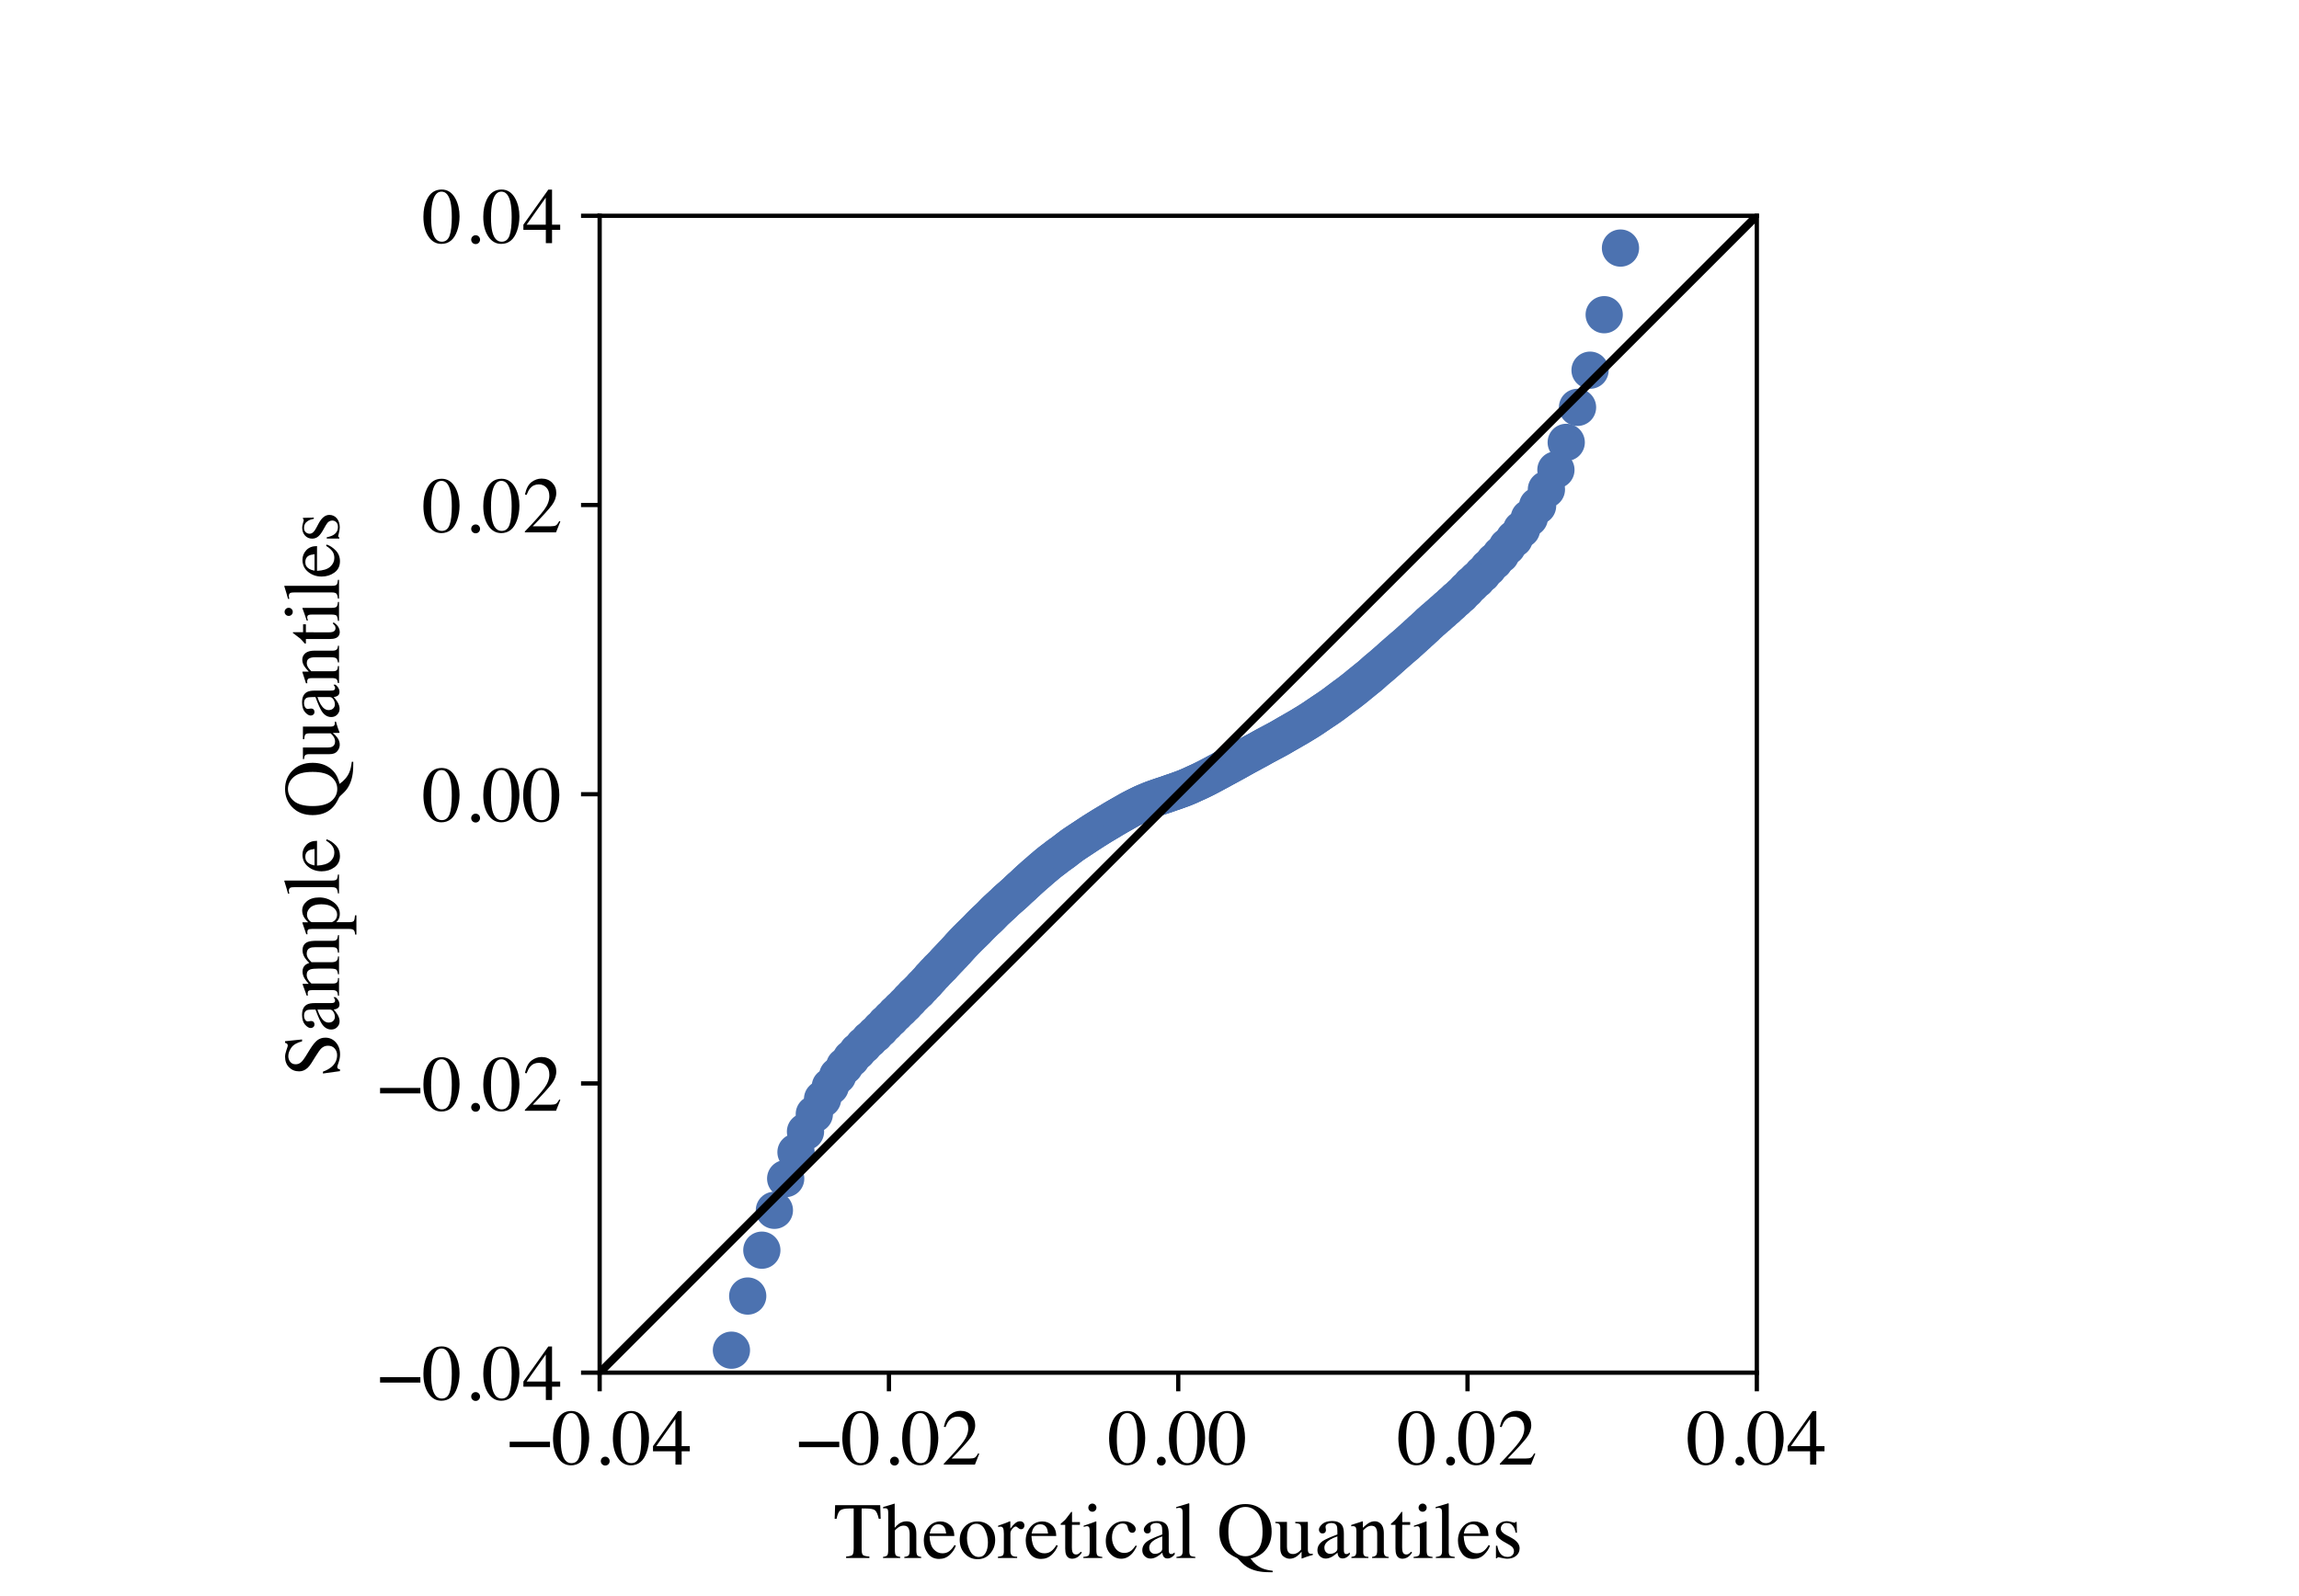 <?xml version="1.0" encoding="utf-8" standalone="no"?>
<!DOCTYPE svg PUBLIC "-//W3C//DTD SVG 1.1//EN"
  "http://www.w3.org/Graphics/SVG/1.1/DTD/svg11.dtd">
<!-- Created with matplotlib (https://matplotlib.org/) -->
<svg height="300pt" version="1.1" viewBox="0 0 432 288" width="432pt" xmlns="http://www.w3.org/2000/svg" xmlns:xlink="http://www.w3.org/1999/xlink">
 <defs>
  <style type="text/css">*{stroke-linecap:butt;stroke-linejoin:round;}</style>
 </defs>
 <g id="figure_1">
  <g id="patch_1">
   <path d="M 0 288 
L 432 288 
L 432 0 
L 0 0 
z
" style="fill:#ffffff;"/>
  </g>
  <g id="axes_1">
   <g id="patch_2">
    <path d="M 112.68 252 
L 330.12 252 
L 330.12 34.56 
L 112.68 34.56 
z
" style="fill:#ffffff;"/>
   </g>
   <g id="matplotlib.axis_1">
    <g id="xtick_1">
     <g id="line2d_1">
      <defs>
       <path d="M 0 0 
L 0 3.5 
" id="m1b62e7e914" style="stroke:#000000;stroke-width:0.8;"/>
      </defs>
      <g>
       <use style="stroke:#000000;stroke-width:0.8;" x="112.68" xlink:href="#m1b62e7e914" y="252"/>
      </g>
     </g>
     <g id="text_1">
      <!-- −0.04 -->
      <g transform="translate(95.326 269.284)scale(0.15 -0.15)">
       <defs>
        <path d="M 2.984 28.656 
L 53.469 28.656 
L 53.469 21.828 
L 2.984 21.828 
z
" id="Times-Roman-8722"/>
        <path d="M 23.922 1.812 
Q 31.109 1.812 33.781 9.672 
Q 36.469 17.531 36.469 32.422 
Q 36.469 44.281 34.859 51.375 
Q 31.844 64.547 23.531 64.547 
Q 15.234 64.547 12.156 50.984 
Q 10.547 43.75 10.547 31.938 
Q 10.547 20.844 12.203 14.203 
Q 15.328 1.812 23.922 1.812 
z
M 23.781 67.188 
Q 35.016 67.188 41.219 55.422 
Q 46.141 45.906 46.141 33.547 
Q 46.141 23.828 43.109 15.234 
Q 37.406 -0.922 23.344 -0.922 
Q 13.719 -0.922 7.516 7.812 
Q 0.875 17.141 0.875 33.156 
Q 0.875 45.75 5.328 54.828 
Q 11.328 67.188 23.781 67.188 
z
" id="Times-Roman-48"/>
        <path d="M 16.312 -1.172 
Q 13.969 -1.172 12.359 0.453 
Q 10.75 2.094 10.75 4.391 
Q 10.75 6.688 12.375 8.297 
Q 14.016 9.906 16.312 9.906 
Q 18.609 9.906 20.219 8.297 
Q 21.828 6.688 21.828 4.391 
Q 21.828 2.094 20.234 0.453 
Q 18.656 -1.172 16.312 -1.172 
z
" id="Times-Roman-46"/>
        <path d="M 29.156 57.031 
L 5.172 23.141 
L 29.156 23.141 
z
M 32.375 67.094 
L 37.016 67.094 
L 37.016 23.141 
L 47.219 23.141 
L 47.219 16.656 
L 37.016 16.656 
L 37.016 0 
L 29.25 0 
L 29.25 16.656 
L 1.125 16.656 
L 1.125 23.141 
z
" id="Times-Roman-52"/>
       </defs>
       <use xlink:href="#Times-Roman-8722"/>
       <use x="56.396" xlink:href="#Times-Roman-48"/>
       <use x="106.396" xlink:href="#Times-Roman-46"/>
       <use x="131.396" xlink:href="#Times-Roman-48"/>
       <use x="181.396" xlink:href="#Times-Roman-52"/>
      </g>
     </g>
    </g>
    <g id="xtick_2">
     <g id="line2d_2">
      <g>
       <use style="stroke:#000000;stroke-width:0.8;" x="167.04" xlink:href="#m1b62e7e914" y="252"/>
      </g>
     </g>
     <g id="text_2">
      <!-- −0.02 -->
      <g transform="translate(149.686 269.284)scale(0.15 -0.15)">
       <defs>
        <path d="M 2.984 1.125 
Q 20.844 19.672 27.234 28.359 
Q 33.641 37.062 33.641 45.312 
Q 33.641 52.547 29.734 56.328 
Q 25.828 60.109 20.406 60.109 
Q 13.719 60.109 9.578 55.219 
Q 7.281 52.547 5.172 46.969 
L 3.078 47.406 
Q 5.516 58.641 11.344 63.016 
Q 17.188 67.391 23.875 67.391 
Q 32.125 67.391 37.219 62.188 
Q 42.328 56.984 42.328 49.469 
Q 42.328 41.453 36.812 34.031 
Q 31.297 26.609 12.844 7.625 
L 35.25 7.625 
Q 39.938 7.625 41.844 8.734 
Q 43.75 9.859 46.141 14.203 
L 47.406 13.625 
L 42 0 
L 2.984 0 
z
" id="Times-Roman-50"/>
       </defs>
       <use xlink:href="#Times-Roman-8722"/>
       <use x="56.396" xlink:href="#Times-Roman-48"/>
       <use x="106.396" xlink:href="#Times-Roman-46"/>
       <use x="131.396" xlink:href="#Times-Roman-48"/>
       <use x="181.396" xlink:href="#Times-Roman-50"/>
      </g>
     </g>
    </g>
    <g id="xtick_3">
     <g id="line2d_3">
      <g>
       <use style="stroke:#000000;stroke-width:0.8;" x="221.4" xlink:href="#m1b62e7e914" y="252"/>
      </g>
     </g>
     <g id="text_3">
      <!-- 0.00 -->
      <g transform="translate(208.275 269.284)scale(0.15 -0.15)">
       <use xlink:href="#Times-Roman-48"/>
       <use x="50" xlink:href="#Times-Roman-46"/>
       <use x="75" xlink:href="#Times-Roman-48"/>
       <use x="125" xlink:href="#Times-Roman-48"/>
      </g>
     </g>
    </g>
    <g id="xtick_4">
     <g id="line2d_4">
      <g>
       <use style="stroke:#000000;stroke-width:0.8;" x="275.76" xlink:href="#m1b62e7e914" y="252"/>
      </g>
     </g>
     <g id="text_4">
      <!-- 0.02 -->
      <g transform="translate(262.635 269.284)scale(0.15 -0.15)">
       <use xlink:href="#Times-Roman-48"/>
       <use x="50" xlink:href="#Times-Roman-46"/>
       <use x="75" xlink:href="#Times-Roman-48"/>
       <use x="125" xlink:href="#Times-Roman-50"/>
      </g>
     </g>
    </g>
    <g id="xtick_5">
     <g id="line2d_5">
      <g>
       <use style="stroke:#000000;stroke-width:0.8;" x="330.12" xlink:href="#m1b62e7e914" y="252"/>
      </g>
     </g>
     <g id="text_5">
      <!-- 0.04 -->
      <g transform="translate(316.995 269.284)scale(0.15 -0.15)">
       <use xlink:href="#Times-Roman-48"/>
       <use x="50" xlink:href="#Times-Roman-46"/>
       <use x="75" xlink:href="#Times-Roman-48"/>
       <use x="125" xlink:href="#Times-Roman-52"/>
      </g>
     </g>
    </g>
    <g id="text_6">
     <!-- Theoretical Quantiles -->
     <g transform="translate(156.634 286.836)scale(0.15 -0.15)">
      <defs>
       <path d="M 1.953 66.156 
L 58.453 66.156 
L 58.984 49.172 
L 56.594 49.172 
Q 54.828 57.172 52.125 59.594 
Q 49.422 62.016 40.719 62.016 
L 35.156 62.016 
L 35.156 10.844 
Q 35.156 5.031 36.953 3.641 
Q 38.766 2.25 44.875 1.812 
L 44.875 0 
L 15.719 0 
L 15.719 1.812 
Q 22.078 2.297 23.641 3.906 
Q 25.203 5.516 25.203 12.016 
L 25.203 62.016 
L 19.625 62.016 
Q 11.328 62.016 8.328 59.625 
Q 5.328 57.234 3.812 49.172 
L 1.375 49.172 
z
" id="Times-Roman-84"/>
       <path d="M 0.875 1.375 
Q 4.891 1.906 6.125 3.344 
Q 7.375 4.781 7.375 10.156 
L 7.375 57.031 
Q 7.375 59.766 6.656 61.062 
Q 5.953 62.359 3.219 62.359 
Q 2.688 62.359 2.172 62.281 
Q 1.656 62.203 1.031 62.109 
L 1.031 63.875 
Q 3.172 64.5 6.312 65.406 
Q 9.469 66.312 10.688 66.703 
L 15.375 68.172 
L 15.484 67.828 
L 15.484 37.844 
Q 18.562 41.359 20.953 43.016 
Q 25.25 45.953 30.219 45.953 
Q 38.141 45.953 41.016 39.312 
Q 42.578 35.797 42.578 30.078 
L 42.578 10.156 
Q 42.578 4.984 43.766 3.422 
Q 44.969 1.859 48.688 1.375 
L 48.688 0 
L 27.547 0 
L 27.547 1.375 
Q 31.781 1.953 33 3.359 
Q 34.234 4.781 34.234 10.156 
L 34.234 29.938 
Q 34.234 34.672 32.641 37.594 
Q 31.062 40.531 26.656 40.531 
Q 22.859 40.531 19.281 37.797 
Q 15.719 35.062 15.719 34.234 
L 15.719 10.156 
Q 15.719 4.688 16.984 3.312 
Q 18.266 1.953 22.406 1.375 
L 22.406 0 
L 0.875 0 
z
" id="Times-Roman-104"/>
       <path d="M 22.906 45.797 
Q 29.781 45.797 34.953 41.031 
Q 40.141 36.281 40.141 27.547 
L 9.125 27.547 
Q 9.625 16.219 14.25 11.031 
Q 18.891 5.859 25.25 5.859 
Q 30.375 5.859 33.891 8.547 
Q 37.406 11.234 40.375 16.156 
L 42.094 15.578 
Q 40.094 9.375 34.594 4.094 
Q 29.109 -1.172 21.141 -1.172 
Q 11.969 -1.172 6.953 5.766 
Q 1.953 12.703 1.953 21.734 
Q 1.953 31.547 7.766 38.672 
Q 13.578 45.797 22.906 45.797 
z
M 20.062 42.234 
Q 14.5 42.234 11.578 37.312 
Q 10.016 34.672 9.328 30.672 
L 29.938 30.672 
Q 29.391 35.547 28.078 37.938 
Q 25.688 42.234 20.062 42.234 
z
M 22.266 45.797 
z
" id="Times-Roman-101"/>
       <path d="M 2.547 22.656 
Q 2.547 32.375 8.719 39.078 
Q 14.891 45.797 24.609 45.797 
Q 34.281 45.797 40.625 39.453 
Q 46.969 33.109 46.969 22.562 
Q 46.969 12.844 40.812 5.656 
Q 34.672 -1.516 24.906 -1.516 
Q 15.531 -1.516 9.031 5.359 
Q 2.547 12.25 2.547 22.656 
z
M 23.25 42.875 
Q 19.391 42.875 16.547 40.328 
Q 11.672 35.891 11.672 25 
Q 11.672 16.312 15.594 8.781 
Q 19.531 1.266 26.516 1.266 
Q 31.984 1.266 34.938 6.297 
Q 37.891 11.328 37.891 19.484 
Q 37.891 27.938 34.125 35.406 
Q 30.375 42.875 23.25 42.875 
z
M 25.047 45.797 
z
" id="Times-Roman-111"/>
       <path d="M 0.438 1.609 
Q 4.938 2 6.391 3.188 
Q 7.859 4.391 7.859 8.297 
L 7.859 30.328 
Q 7.859 35.156 6.953 37.234 
Q 6.062 39.312 3.656 39.312 
Q 3.172 39.312 2.359 39.188 
Q 1.562 39.062 0.688 38.875 
L 0.688 40.484 
Q 3.469 41.453 6.391 42.469 
Q 9.328 43.5 10.453 43.953 
Q 12.891 44.875 15.484 46.047 
Q 15.828 46.047 15.891 45.797 
Q 15.969 45.562 15.969 44.781 
L 15.969 36.766 
Q 19.094 41.109 22 43.547 
Q 24.906 46 28.031 46 
Q 30.516 46 32.078 44.5 
Q 33.641 43.016 33.641 40.766 
Q 33.641 38.766 32.438 37.391 
Q 31.25 36.031 29.438 36.031 
Q 27.594 36.031 25.703 37.734 
Q 23.828 39.453 22.75 39.453 
Q 21.047 39.453 18.547 36.688 
Q 16.062 33.938 16.062 31 
L 16.062 8.984 
Q 16.062 4.781 18.016 3.141 
Q 19.969 1.516 24.516 1.609 
L 24.516 0 
L 0.438 0 
z
" id="Times-Roman-114"/>
       <path d="M 25.438 45.016 
L 25.438 41.5 
L 15.484 41.5 
L 15.375 13.375 
Q 15.375 9.672 16.016 7.766 
Q 17.188 4.391 20.609 4.391 
Q 22.359 4.391 23.656 5.219 
Q 24.953 6.062 26.609 7.859 
L 27.875 6.781 
L 26.812 5.328 
Q 24.266 1.906 21.438 0.484 
Q 18.609 -0.922 15.969 -0.922 
Q 10.203 -0.922 8.156 4.203 
Q 7.031 6.984 7.031 11.922 
L 7.031 41.5 
L 1.703 41.5 
Q 1.469 41.656 1.344 41.797 
Q 1.219 41.938 1.219 42.188 
Q 1.219 42.672 1.438 42.938 
Q 1.656 43.219 2.828 44.188 
Q 6.203 46.969 7.688 48.703 
Q 9.188 50.438 14.703 57.859 
Q 15.328 57.859 15.453 57.766 
Q 15.578 57.672 15.578 57.031 
L 15.578 45.016 
z
" id="Times-Roman-116"/>
       <path d="M 8.203 63.031 
Q 8.203 65.141 9.672 66.656 
Q 11.141 68.172 13.281 68.172 
Q 15.375 68.172 16.859 66.672 
Q 18.359 65.188 18.359 63.031 
Q 18.359 60.938 16.859 59.438 
Q 15.375 57.953 13.281 57.953 
Q 11.141 57.953 9.672 59.438 
Q 8.203 60.938 8.203 63.031 
z
M 1.953 1.375 
Q 7.172 1.859 8.531 3.141 
Q 9.906 4.438 9.906 10.156 
L 9.906 33.453 
Q 9.906 36.625 9.469 37.844 
Q 8.734 39.844 6.391 39.844 
Q 5.859 39.844 5.344 39.75 
Q 4.828 39.656 2.391 38.969 
L 2.391 40.484 
L 4.5 41.156 
Q 13.031 43.953 16.406 45.359 
Q 17.781 45.953 18.172 45.953 
Q 18.266 45.609 18.266 45.219 
L 18.266 10.156 
Q 18.266 4.594 19.609 3.172 
Q 20.953 1.766 25.688 1.375 
L 25.688 0 
L 1.953 0 
z
" id="Times-Roman-105"/>
       <path d="M 24.859 46.047 
Q 30.953 46.047 35.375 42.891 
Q 39.797 39.75 39.797 35.984 
Q 39.797 34.375 38.672 32.984 
Q 37.547 31.594 35.203 31.594 
Q 33.5 31.594 32.203 32.766 
Q 30.906 33.938 30.328 36.188 
L 29.734 38.531 
Q 29.109 41.109 27.547 42.188 
Q 25.922 43.219 23.297 43.219 
Q 17.719 43.219 13.891 38.359 
Q 10.062 33.5 10.062 25.438 
Q 10.062 18.062 14.281 12.203 
Q 18.5 6.344 25.688 6.344 
Q 30.766 6.344 34.719 9.672 
Q 36.969 11.578 39.797 15.719 
L 41.156 14.891 
Q 38.375 9.031 35.297 5.609 
Q 29.391 -0.922 21.625 -0.922 
Q 14.016 -0.922 8.156 5.078 
Q 2.297 11.078 2.297 21.391 
Q 2.297 31.5 8.688 38.766 
Q 15.094 46.047 24.859 46.047 
z
M 22.703 46.047 
z
" id="Times-Roman-99"/>
       <path d="M 28.656 27.047 
Q 23.047 25.203 19.391 22.953 
Q 12.359 18.609 12.359 13.094 
Q 12.359 8.641 15.281 6.547 
Q 17.188 5.172 19.531 5.172 
Q 22.75 5.172 25.703 6.984 
Q 28.656 8.797 28.656 11.578 
z
M 3.656 9.719 
Q 3.656 16.797 10.75 21.531 
Q 15.234 24.469 28.656 29.5 
L 28.656 33.641 
Q 28.656 38.625 27.688 40.578 
Q 26.031 43.844 20.797 43.844 
Q 18.312 43.844 16.062 42.578 
Q 13.812 41.266 13.812 38.969 
Q 13.812 38.375 14.062 36.984 
Q 14.312 35.594 14.312 35.203 
Q 14.312 32.469 12.5 31.391 
Q 11.469 30.766 10.062 30.766 
Q 7.859 30.766 6.688 32.203 
Q 5.516 33.641 5.516 35.406 
Q 5.516 38.812 9.734 42.547 
Q 13.969 46.297 22.125 46.297 
Q 31.594 46.297 34.969 40.141 
Q 36.766 36.766 36.766 30.328 
L 36.766 10.75 
Q 36.766 7.906 37.156 6.844 
Q 37.797 4.938 39.797 4.938 
Q 40.922 4.938 41.656 5.266 
Q 42.391 5.609 44.188 6.938 
L 44.188 4.391 
Q 42.625 2.484 40.828 1.266 
Q 38.094 -0.594 35.25 -0.594 
Q 31.938 -0.594 30.438 1.562 
Q 28.953 3.719 28.812 6.688 
Q 25.094 3.469 22.469 1.906 
Q 18.016 -0.734 14.016 -0.734 
Q 9.812 -0.734 6.734 2.219 
Q 3.656 5.172 3.656 9.719 
z
M 22.266 46.297 
z
" id="Times-Roman-97"/>
       <path d="M 2.047 1.375 
Q 6.594 1.812 8.203 3.203 
Q 9.812 4.594 9.812 8.641 
L 9.812 56.344 
Q 9.812 59.578 9.281 60.797 
Q 8.297 62.844 5.328 62.844 
Q 4.641 62.844 3.828 62.688 
Q 3.031 62.547 1.812 62.25 
L 1.812 63.875 
Q 8.406 65.625 17.672 68.562 
Q 18.016 68.562 18.094 68.266 
Q 18.172 67.969 18.172 67 
L 18.172 8.453 
Q 18.172 4.203 19.625 2.953 
Q 21.094 1.703 25.688 1.375 
L 25.688 0 
L 2.047 0 
z
" id="Times-Roman-108"/>
       <path id="Times-Roman-32"/>
       <path d="M 14.312 33.062 
Q 14.312 17.281 20.5 9.734 
Q 26.703 2.203 35.75 2.203 
Q 44.578 2.203 50.844 9.547 
Q 57.125 16.891 57.125 33.062 
Q 57.125 49.422 50.781 56.688 
Q 44.438 63.969 35.75 63.969 
Q 26.766 63.969 20.531 56.422 
Q 14.312 48.875 14.312 33.062 
z
M 2.984 33.062 
Q 2.984 49.078 13.031 58.734 
Q 22.266 67.578 35.75 67.578 
Q 49.031 67.578 58.297 58.844 
Q 68.5 49.219 68.5 33.062 
Q 68.5 20.266 62.016 11.422 
Q 54.984 1.906 42.094 -0.594 
Q 48.141 -9.328 56.734 -12.984 
Q 61.578 -15.047 69.781 -16.016 
L 69.781 -17.828 
L 65.672 -17.828 
Q 57.562 -17.828 51.281 -16.5 
Q 45.016 -15.188 39.891 -12.5 
Q 34.766 -9.859 30.391 -5.172 
Q 26.031 -0.484 25.531 -0.25 
L 24.266 0.344 
Q 15.969 4.203 11.422 9.125 
Q 2.984 18.266 2.984 33.062 
z
" id="Times-Roman-81"/>
       <path d="M 15.484 45.219 
L 15.484 13.969 
Q 15.484 10.641 16.406 8.641 
Q 18.219 4.938 23.047 4.938 
Q 26.375 4.938 29.547 7.125 
Q 31.344 8.344 33.203 10.5 
L 33.203 37.25 
Q 33.203 41.016 31.734 42.188 
Q 30.281 43.359 25.875 43.609 
L 25.875 45.219 
L 41.656 45.219 
L 41.656 10.844 
Q 41.656 7.516 42.844 6.266 
Q 44.047 5.031 47.906 5.172 
L 47.906 3.812 
Q 45.219 3.078 43.938 2.703 
Q 42.672 2.344 39.703 1.375 
Q 38.422 0.922 34.125 -0.734 
Q 33.891 -0.734 33.844 -0.516 
Q 33.797 -0.297 33.797 0 
L 33.797 7.859 
Q 30.469 3.906 27.734 2 
Q 23.578 -0.922 18.953 -0.922 
Q 14.703 -0.922 10.938 2.094 
Q 7.125 5.078 7.125 12.109 
L 7.125 37.453 
Q 7.125 41.359 5.469 42.672 
Q 4.391 43.5 0.875 43.844 
L 0.875 45.219 
z
M 25.047 45.797 
z
" id="Times-Roman-117"/>
       <path d="M 1.812 1.375 
Q 5.281 1.812 6.672 3.094 
Q 8.062 4.391 8.062 8.891 
L 8.062 33.641 
Q 8.062 36.766 7.469 38.031 
Q 6.547 39.891 3.656 39.891 
Q 3.219 39.891 2.75 39.844 
Q 2.297 39.797 1.609 39.703 
L 1.609 41.406 
Q 3.609 42 11.078 44.438 
L 15.672 45.953 
Q 16.016 45.953 16.078 45.703 
Q 16.156 45.453 16.156 45.016 
L 16.156 37.844 
Q 20.656 42.047 23.188 43.609 
Q 27 46 31.109 46 
Q 34.422 46 37.156 44.094 
Q 42.438 40.375 42.438 30.859 
L 42.438 8.062 
Q 42.438 4.547 43.844 2.984 
Q 45.266 1.422 48.578 1.375 
L 48.578 0 
L 27.734 0 
L 27.734 1.375 
Q 31.297 1.859 32.703 3.344 
Q 34.125 4.828 34.125 9.812 
L 34.125 30.672 
Q 34.125 34.859 32.562 37.609 
Q 31 40.375 26.812 40.375 
Q 23.922 40.375 20.953 38.422 
Q 19.281 37.312 16.656 34.719 
L 16.656 7.375 
Q 16.656 3.859 18.219 2.656 
Q 19.781 1.469 23.141 1.375 
L 23.141 0 
L 1.812 0 
z
M 25.047 46 
z
" id="Times-Roman-110"/>
       <path d="M 5.172 15.375 
L 6.781 15.375 
Q 7.906 9.812 9.812 6.844 
Q 13.234 1.375 19.828 1.375 
Q 23.484 1.375 25.609 3.391 
Q 27.734 5.422 27.734 8.641 
Q 27.734 10.688 26.516 12.594 
Q 25.297 14.5 22.219 16.312 
L 16.75 19.438 
Q 10.75 22.656 7.906 25.922 
Q 5.078 29.203 5.078 33.641 
Q 5.078 39.109 8.984 42.625 
Q 12.891 46.141 18.797 46.141 
Q 21.391 46.141 24.484 45.156 
Q 27.594 44.188 27.984 44.188 
Q 28.859 44.188 29.25 44.422 
Q 29.641 44.672 29.938 45.219 
L 31.109 45.219 
L 31.453 31.594 
L 29.938 31.594 
Q 28.953 36.328 27.297 38.969 
Q 24.266 43.844 18.562 43.844 
Q 15.141 43.844 13.188 41.75 
Q 11.234 39.656 11.234 36.812 
Q 11.234 32.328 17.969 28.812 
L 24.422 25.344 
Q 34.812 19.672 34.812 12.156 
Q 34.812 6.391 30.484 2.734 
Q 26.172 -0.922 19.188 -0.922 
Q 16.266 -0.922 12.547 0.047 
Q 8.844 1.031 8.156 1.031 
Q 7.562 1.031 7.125 0.609 
Q 6.688 0.203 6.453 -0.391 
L 5.172 -0.391 
z
M 19.484 46.141 
z
" id="Times-Roman-115"/>
      </defs>
      <use xlink:href="#Times-Roman-84"/>
      <use x="61.084" xlink:href="#Times-Roman-104"/>
      <use x="111.084" xlink:href="#Times-Roman-101"/>
      <use x="155.469" xlink:href="#Times-Roman-111"/>
      <use x="205.469" xlink:href="#Times-Roman-114"/>
      <use x="238.77" xlink:href="#Times-Roman-101"/>
      <use x="283.154" xlink:href="#Times-Roman-116"/>
      <use x="310.938" xlink:href="#Times-Roman-105"/>
      <use x="338.721" xlink:href="#Times-Roman-99"/>
      <use x="383.105" xlink:href="#Times-Roman-97"/>
      <use x="427.49" xlink:href="#Times-Roman-108"/>
      <use x="455.273" xlink:href="#Times-Roman-32"/>
      <use x="480.273" xlink:href="#Times-Roman-81"/>
      <use x="552.49" xlink:href="#Times-Roman-117"/>
      <use x="602.49" xlink:href="#Times-Roman-97"/>
      <use x="646.875" xlink:href="#Times-Roman-110"/>
      <use x="696.875" xlink:href="#Times-Roman-116"/>
      <use x="724.658" xlink:href="#Times-Roman-105"/>
      <use x="752.441" xlink:href="#Times-Roman-108"/>
      <use x="780.225" xlink:href="#Times-Roman-101"/>
      <use x="824.609" xlink:href="#Times-Roman-115"/>
     </g>
    </g>
   </g>
   <g id="matplotlib.axis_2">
    <g id="ytick_1">
     <g id="line2d_6">
      <defs>
       <path d="M 0 0 
L -3.5 0 
" id="mf48c95ff40" style="stroke:#000000;stroke-width:0.8;"/>
      </defs>
      <g>
       <use style="stroke:#000000;stroke-width:0.8;" x="112.68" xlink:href="#mf48c95ff40" y="252"/>
      </g>
     </g>
     <g id="text_7">
      <!-- −0.04 -->
      <g transform="translate(70.971 257.142)scale(0.15 -0.15)">
       <use xlink:href="#Times-Roman-8722"/>
       <use x="56.396" xlink:href="#Times-Roman-48"/>
       <use x="106.396" xlink:href="#Times-Roman-46"/>
       <use x="131.396" xlink:href="#Times-Roman-48"/>
       <use x="181.396" xlink:href="#Times-Roman-52"/>
      </g>
     </g>
    </g>
    <g id="ytick_2">
     <g id="line2d_7">
      <g>
       <use style="stroke:#000000;stroke-width:0.8;" x="112.68" xlink:href="#mf48c95ff40" y="197.64"/>
      </g>
     </g>
     <g id="text_8">
      <!-- −0.02 -->
      <g transform="translate(70.971 202.782)scale(0.15 -0.15)">
       <use xlink:href="#Times-Roman-8722"/>
       <use x="56.396" xlink:href="#Times-Roman-48"/>
       <use x="106.396" xlink:href="#Times-Roman-46"/>
       <use x="131.396" xlink:href="#Times-Roman-48"/>
       <use x="181.396" xlink:href="#Times-Roman-50"/>
      </g>
     </g>
    </g>
    <g id="ytick_3">
     <g id="line2d_8">
      <g>
       <use style="stroke:#000000;stroke-width:0.8;" x="112.68" xlink:href="#mf48c95ff40" y="143.28"/>
      </g>
     </g>
     <g id="text_9">
      <!-- 0.00 -->
      <g transform="translate(79.43 148.422)scale(0.15 -0.15)">
       <use xlink:href="#Times-Roman-48"/>
       <use x="50" xlink:href="#Times-Roman-46"/>
       <use x="75" xlink:href="#Times-Roman-48"/>
       <use x="125" xlink:href="#Times-Roman-48"/>
      </g>
     </g>
    </g>
    <g id="ytick_4">
     <g id="line2d_9">
      <g>
       <use style="stroke:#000000;stroke-width:0.8;" x="112.68" xlink:href="#mf48c95ff40" y="88.92"/>
      </g>
     </g>
     <g id="text_10">
      <!-- 0.02 -->
      <g transform="translate(79.43 94.062)scale(0.15 -0.15)">
       <use xlink:href="#Times-Roman-48"/>
       <use x="50" xlink:href="#Times-Roman-46"/>
       <use x="75" xlink:href="#Times-Roman-48"/>
       <use x="125" xlink:href="#Times-Roman-50"/>
      </g>
     </g>
    </g>
    <g id="ytick_5">
     <g id="line2d_10">
      <g>
       <use style="stroke:#000000;stroke-width:0.8;" x="112.68" xlink:href="#mf48c95ff40" y="34.56"/>
      </g>
     </g>
     <g id="text_11">
      <!-- 0.04 -->
      <g transform="translate(79.43 39.702)scale(0.15 -0.15)">
       <use xlink:href="#Times-Roman-48"/>
       <use x="50" xlink:href="#Times-Roman-46"/>
       <use x="75" xlink:href="#Times-Roman-48"/>
       <use x="125" xlink:href="#Times-Roman-52"/>
      </g>
     </g>
    </g>
    <g id="text_12">
     <!-- Sample Quantiles -->
     <g transform="translate(63.704 196.396)rotate(-90)scale(0.15 -0.15)">
      <defs>
       <path d="M 6.453 20.125 
Q 8.984 13.375 12.406 9.375 
Q 18.359 2.391 27.203 2.391 
Q 31.984 2.391 35.469 5.422 
Q 38.969 8.453 38.969 13.875 
Q 38.969 18.75 35.453 22.359 
Q 33.156 24.656 25.781 29.25 
L 17.234 34.578 
Q 13.375 37.016 11.078 39.5 
Q 6.844 44.234 6.844 49.953 
Q 6.844 57.516 11.859 62.547 
Q 16.891 67.578 25.203 67.578 
Q 28.609 67.578 33.422 65.891 
Q 38.234 64.203 38.922 64.203 
Q 40.766 64.203 41.469 65.078 
Q 42.188 65.969 42.578 67.578 
L 44.625 67.578 
L 46.828 46.297 
L 44.438 46.297 
Q 42 55.906 36.594 59.719 
Q 31.203 63.531 25.922 63.531 
Q 21.828 63.531 18.766 61.109 
Q 15.719 58.688 15.719 54.391 
Q 15.719 50.531 18.062 47.797 
Q 20.406 45.016 25.344 42 
L 34.125 36.578 
Q 42.391 31.5 45.75 27.25 
Q 49.078 22.953 49.078 17.094 
Q 49.078 9.234 43.141 3.953 
Q 37.203 -1.312 27.984 -1.312 
Q 23.344 -1.312 18.281 0.438 
Q 13.234 2.203 12.5 2.203 
Q 10.75 2.203 10.125 1.125 
Q 9.516 0.047 9.328 -1.172 
L 7.125 -1.172 
L 4.156 20.125 
z
M 27.828 67.578 
z
" id="Times-Roman-83"/>
       <path d="M 1.609 1.266 
Q 5.422 1.609 6.688 2.547 
Q 8.641 3.953 8.641 8.203 
L 8.641 33.453 
Q 8.641 37.062 7.688 38.188 
Q 6.734 39.312 4.547 39.312 
Q 3.516 39.312 3 39.203 
Q 2.484 39.109 1.812 38.875 
L 1.812 40.578 
L 5.328 41.75 
Q 7.234 42.391 11.578 44.047 
Q 15.922 45.703 16.156 45.703 
Q 16.406 45.703 16.453 45.453 
Q 16.5 45.219 16.5 44.531 
L 16.5 37.938 
Q 21.344 42.328 24.859 44.016 
Q 28.375 45.703 32.078 45.703 
Q 37.109 45.703 40.094 42.281 
Q 41.656 40.438 42.672 37.25 
Q 46.297 40.922 48.969 42.672 
Q 53.609 45.703 58.453 45.703 
Q 66.312 45.703 68.953 39.312 
Q 70.453 35.688 70.453 27.875 
L 70.453 7.625 
Q 70.453 4.156 71.984 2.906 
Q 73.531 1.656 77.547 1.266 
L 77.547 0 
L 55.516 0 
L 55.516 1.375 
Q 59.766 1.766 61.109 3.078 
Q 62.453 4.391 62.453 8.453 
L 62.453 29.5 
Q 62.453 34.234 61.422 36.469 
Q 59.625 40.484 54.344 40.484 
Q 51.172 40.484 48.047 38.375 
Q 46.234 37.156 43.609 34.469 
L 43.609 9.469 
Q 43.609 5.516 45 3.469 
Q 46.391 1.422 50.875 1.266 
L 50.875 0 
L 28.469 0 
L 28.469 1.266 
Q 33.109 1.859 34.375 3.516 
Q 35.641 5.172 35.641 11.672 
L 35.641 25.344 
Q 35.641 32.859 34.672 35.688 
Q 33.062 40.484 27.828 40.484 
Q 24.859 40.484 21.969 38.844 
Q 19.094 37.203 16.891 34.578 
L 16.891 7.859 
Q 16.891 4.156 18.188 2.734 
Q 19.484 1.312 23.828 1.266 
L 23.828 0 
L 1.609 0 
z
" id="Times-Roman-109"/>
       <path d="M 15.969 8.984 
Q 17.234 5.672 19.75 4.031 
Q 22.266 2.391 25.688 2.391 
Q 30.953 2.391 34.688 7.641 
Q 38.422 12.891 38.422 22.266 
Q 38.422 31.25 34.547 35.688 
Q 30.672 40.141 25.531 40.141 
Q 21.922 40.141 18.938 37.906 
Q 15.969 35.688 15.969 33.547 
L 15.969 8.984 
z
M 0.438 -20.172 
Q 5.031 -19.875 6.266 -18.203 
Q 7.516 -16.547 7.516 -12.984 
L 7.516 33.891 
Q 7.516 37.594 6.609 38.641 
Q 5.719 39.703 3.219 39.703 
Q 2.688 39.703 2.219 39.641 
Q 1.766 39.594 0.875 39.453 
L 0.875 41.062 
L 5.516 42.578 
Q 5.766 42.625 15.328 45.953 
Q 15.578 45.953 15.703 45.734 
Q 15.828 45.516 15.828 45.219 
L 15.828 38.625 
Q 19.047 41.844 21.484 43.406 
Q 25.875 46.141 30.516 46.141 
Q 37.25 46.141 42.109 40.406 
Q 46.969 34.672 46.969 24.703 
Q 46.969 14.938 41.125 6.969 
Q 35.297 -0.984 26.469 -0.984 
Q 23.734 -0.984 21.734 -0.297 
Q 18.609 0.734 15.969 3.469 
L 15.969 -12.5 
Q 15.969 -17.438 17.578 -18.547 
Q 19.188 -19.672 24.609 -20.062 
L 24.609 -21.781 
L 0.438 -21.781 
z
" id="Times-Roman-112"/>
      </defs>
      <use xlink:href="#Times-Roman-83"/>
      <use x="55.615" xlink:href="#Times-Roman-97"/>
      <use x="100" xlink:href="#Times-Roman-109"/>
      <use x="177.783" xlink:href="#Times-Roman-112"/>
      <use x="227.783" xlink:href="#Times-Roman-108"/>
      <use x="255.566" xlink:href="#Times-Roman-101"/>
      <use x="299.951" xlink:href="#Times-Roman-32"/>
      <use x="324.951" xlink:href="#Times-Roman-81"/>
      <use x="397.168" xlink:href="#Times-Roman-117"/>
      <use x="447.168" xlink:href="#Times-Roman-97"/>
      <use x="491.553" xlink:href="#Times-Roman-110"/>
      <use x="541.553" xlink:href="#Times-Roman-116"/>
      <use x="569.336" xlink:href="#Times-Roman-105"/>
      <use x="597.119" xlink:href="#Times-Roman-108"/>
      <use x="624.902" xlink:href="#Times-Roman-101"/>
      <use x="669.287" xlink:href="#Times-Roman-115"/>
     </g>
    </g>
   </g>
   <g id="line2d_11">
    <defs>
     <path d="M 0 3 
C 0.796 3 1.559 2.684 2.121 2.121 
C 2.684 1.559 3 0.796 3 0 
C 3 -0.796 2.684 -1.559 2.121 -2.121 
C 1.559 -2.684 0.796 -3 0 -3 
C -0.796 -3 -1.559 -2.684 -2.121 -2.121 
C -2.684 -1.559 -3 -0.796 -3 0 
C -3 0.796 -2.684 1.559 -2.121 2.121 
C -1.559 2.684 -0.796 3 0 3 
z
" id="ma77f5223d8" style="stroke:#4c72b0;"/>
    </defs>
    <g clip-path="url(#p5d1a255d3e)">
     <use style="fill:#4c72b0;stroke:#4c72b0;" x="113.444" xlink:href="#ma77f5223d8" y="350.568"/>
     <use style="fill:#4c72b0;stroke:#4c72b0;" x="123.202" xlink:href="#ma77f5223d8" y="305.526"/>
     <use style="fill:#4c72b0;stroke:#4c72b0;" x="129.289" xlink:href="#ma77f5223d8" y="279.222"/>
     <use style="fill:#4c72b0;stroke:#4c72b0;" x="133.808" xlink:href="#ma77f5223d8" y="261.802"/>
     <use style="fill:#4c72b0;stroke:#4c72b0;" x="137.441" xlink:href="#ma77f5223d8" y="247.781"/>
     <use style="fill:#4c72b0;stroke:#4c72b0;" x="140.5" xlink:href="#ma77f5223d8" y="237.603"/>
     <use style="fill:#4c72b0;stroke:#4c72b0;" x="143.156" xlink:href="#ma77f5223d8" y="228.982"/>
     <use style="fill:#4c72b0;stroke:#4c72b0;" x="145.513" xlink:href="#ma77f5223d8" y="221.486"/>
     <use style="fill:#4c72b0;stroke:#4c72b0;" x="147.636" xlink:href="#ma77f5223d8" y="215.524"/>
     <use style="fill:#4c72b0;stroke:#4c72b0;" x="149.574" xlink:href="#ma77f5223d8" y="210.558"/>
     <use style="fill:#4c72b0;stroke:#4c72b0;" x="151.359" xlink:href="#ma77f5223d8" y="206.694"/>
     <use style="fill:#4c72b0;stroke:#4c72b0;" x="153.018" xlink:href="#ma77f5223d8" y="203.399"/>
     <use style="fill:#4c72b0;stroke:#4c72b0;" x="154.569" xlink:href="#ma77f5223d8" y="200.561"/>
     <use style="fill:#4c72b0;stroke:#4c72b0;" x="156.028" xlink:href="#ma77f5223d8" y="198.208"/>
     <use style="fill:#4c72b0;stroke:#4c72b0;" x="157.406" xlink:href="#ma77f5223d8" y="196.191"/>
     <use style="fill:#4c72b0;stroke:#4c72b0;" x="158.714" xlink:href="#ma77f5223d8" y="194.39"/>
     <use style="fill:#4c72b0;stroke:#4c72b0;" x="159.959" xlink:href="#ma77f5223d8" y="192.946"/>
     <use style="fill:#4c72b0;stroke:#4c72b0;" x="161.149" xlink:href="#ma77f5223d8" y="191.637"/>
     <use style="fill:#4c72b0;stroke:#4c72b0;" x="162.289" xlink:href="#ma77f5223d8" y="190.479"/>
     <use style="fill:#4c72b0;stroke:#4c72b0;" x="163.383" xlink:href="#ma77f5223d8" y="189.381"/>
     <use style="fill:#4c72b0;stroke:#4c72b0;" x="164.437" xlink:href="#ma77f5223d8" y="188.416"/>
     <use style="fill:#4c72b0;stroke:#4c72b0;" x="165.454" xlink:href="#ma77f5223d8" y="187.402"/>
     <use style="fill:#4c72b0;stroke:#4c72b0;" x="166.437" xlink:href="#ma77f5223d8" y="186.378"/>
     <use style="fill:#4c72b0;stroke:#4c72b0;" x="167.388" xlink:href="#ma77f5223d8" y="185.449"/>
     <use style="fill:#4c72b0;stroke:#4c72b0;" x="168.31" xlink:href="#ma77f5223d8" y="184.516"/>
     <use style="fill:#4c72b0;stroke:#4c72b0;" x="169.206" xlink:href="#ma77f5223d8" y="183.651"/>
     <use style="fill:#4c72b0;stroke:#4c72b0;" x="170.076" xlink:href="#ma77f5223d8" y="182.8"/>
     <use style="fill:#4c72b0;stroke:#4c72b0;" x="170.924" xlink:href="#ma77f5223d8" y="181.904"/>
     <use style="fill:#4c72b0;stroke:#4c72b0;" x="171.75" xlink:href="#ma77f5223d8" y="181.035"/>
     <use style="fill:#4c72b0;stroke:#4c72b0;" x="172.556" xlink:href="#ma77f5223d8" y="180.28"/>
     <use style="fill:#4c72b0;stroke:#4c72b0;" x="173.343" xlink:href="#ma77f5223d8" y="179.433"/>
     <use style="fill:#4c72b0;stroke:#4c72b0;" x="174.112" xlink:href="#ma77f5223d8" y="178.636"/>
     <use style="fill:#4c72b0;stroke:#4c72b0;" x="174.865" xlink:href="#ma77f5223d8" y="177.777"/>
     <use style="fill:#4c72b0;stroke:#4c72b0;" x="175.601" xlink:href="#ma77f5223d8" y="176.979"/>
     <use style="fill:#4c72b0;stroke:#4c72b0;" x="176.323" xlink:href="#ma77f5223d8" y="176.217"/>
     <use style="fill:#4c72b0;stroke:#4c72b0;" x="177.031" xlink:href="#ma77f5223d8" y="175.517"/>
     <use style="fill:#4c72b0;stroke:#4c72b0;" x="177.726" xlink:href="#ma77f5223d8" y="174.751"/>
     <use style="fill:#4c72b0;stroke:#4c72b0;" x="178.408" xlink:href="#ma77f5223d8" y="174.037"/>
     <use style="fill:#4c72b0;stroke:#4c72b0;" x="179.078" xlink:href="#ma77f5223d8" y="173.329"/>
     <use style="fill:#4c72b0;stroke:#4c72b0;" x="179.737" xlink:href="#ma77f5223d8" y="172.63"/>
     <use style="fill:#4c72b0;stroke:#4c72b0;" x="180.385" xlink:href="#ma77f5223d8" y="171.897"/>
     <use style="fill:#4c72b0;stroke:#4c72b0;" x="181.023" xlink:href="#ma77f5223d8" y="171.208"/>
     <use style="fill:#4c72b0;stroke:#4c72b0;" x="181.65" xlink:href="#ma77f5223d8" y="170.566"/>
     <use style="fill:#4c72b0;stroke:#4c72b0;" x="182.269" xlink:href="#ma77f5223d8" y="169.947"/>
     <use style="fill:#4c72b0;stroke:#4c72b0;" x="182.878" xlink:href="#ma77f5223d8" y="169.353"/>
     <use style="fill:#4c72b0;stroke:#4c72b0;" x="183.479" xlink:href="#ma77f5223d8" y="168.766"/>
     <use style="fill:#4c72b0;stroke:#4c72b0;" x="184.072" xlink:href="#ma77f5223d8" y="168.14"/>
     <use style="fill:#4c72b0;stroke:#4c72b0;" x="184.656" xlink:href="#ma77f5223d8" y="167.552"/>
     <use style="fill:#4c72b0;stroke:#4c72b0;" x="185.234" xlink:href="#ma77f5223d8" y="166.994"/>
     <use style="fill:#4c72b0;stroke:#4c72b0;" x="185.803" xlink:href="#ma77f5223d8" y="166.479"/>
     <use style="fill:#4c72b0;stroke:#4c72b0;" x="186.367" xlink:href="#ma77f5223d8" y="165.917"/>
     <use style="fill:#4c72b0;stroke:#4c72b0;" x="186.923" xlink:href="#ma77f5223d8" y="165.327"/>
     <use style="fill:#4c72b0;stroke:#4c72b0;" x="187.473" xlink:href="#ma77f5223d8" y="164.821"/>
     <use style="fill:#4c72b0;stroke:#4c72b0;" x="188.017" xlink:href="#ma77f5223d8" y="164.319"/>
     <use style="fill:#4c72b0;stroke:#4c72b0;" x="188.555" xlink:href="#ma77f5223d8" y="163.83"/>
     <use style="fill:#4c72b0;stroke:#4c72b0;" x="189.087" xlink:href="#ma77f5223d8" y="163.298"/>
     <use style="fill:#4c72b0;stroke:#4c72b0;" x="189.613" xlink:href="#ma77f5223d8" y="162.841"/>
     <use style="fill:#4c72b0;stroke:#4c72b0;" x="190.135" xlink:href="#ma77f5223d8" y="162.39"/>
     <use style="fill:#4c72b0;stroke:#4c72b0;" x="190.651" xlink:href="#ma77f5223d8" y="161.932"/>
     <use style="fill:#4c72b0;stroke:#4c72b0;" x="191.162" xlink:href="#ma77f5223d8" y="161.454"/>
     <use style="fill:#4c72b0;stroke:#4c72b0;" x="191.669" xlink:href="#ma77f5223d8" y="160.958"/>
     <use style="fill:#4c72b0;stroke:#4c72b0;" x="192.171" xlink:href="#ma77f5223d8" y="160.538"/>
     <use style="fill:#4c72b0;stroke:#4c72b0;" x="192.669" xlink:href="#ma77f5223d8" y="160.054"/>
     <use style="fill:#4c72b0;stroke:#4c72b0;" x="193.162" xlink:href="#ma77f5223d8" y="159.598"/>
     <use style="fill:#4c72b0;stroke:#4c72b0;" x="193.651" xlink:href="#ma77f5223d8" y="159.15"/>
     <use style="fill:#4c72b0;stroke:#4c72b0;" x="194.136" xlink:href="#ma77f5223d8" y="158.717"/>
     <use style="fill:#4c72b0;stroke:#4c72b0;" x="194.618" xlink:href="#ma77f5223d8" y="158.297"/>
     <use style="fill:#4c72b0;stroke:#4c72b0;" x="195.095" xlink:href="#ma77f5223d8" y="157.893"/>
     <use style="fill:#4c72b0;stroke:#4c72b0;" x="195.569" xlink:href="#ma77f5223d8" y="157.466"/>
     <use style="fill:#4c72b0;stroke:#4c72b0;" x="196.04" xlink:href="#ma77f5223d8" y="157.067"/>
     <use style="fill:#4c72b0;stroke:#4c72b0;" x="196.507" xlink:href="#ma77f5223d8" y="156.674"/>
     <use style="fill:#4c72b0;stroke:#4c72b0;" x="196.971" xlink:href="#ma77f5223d8" y="156.283"/>
     <use style="fill:#4c72b0;stroke:#4c72b0;" x="197.432" xlink:href="#ma77f5223d8" y="155.912"/>
     <use style="fill:#4c72b0;stroke:#4c72b0;" x="197.889" xlink:href="#ma77f5223d8" y="155.572"/>
     <use style="fill:#4c72b0;stroke:#4c72b0;" x="198.344" xlink:href="#ma77f5223d8" y="155.226"/>
     <use style="fill:#4c72b0;stroke:#4c72b0;" x="198.796" xlink:href="#ma77f5223d8" y="154.868"/>
     <use style="fill:#4c72b0;stroke:#4c72b0;" x="199.245" xlink:href="#ma77f5223d8" y="154.547"/>
     <use style="fill:#4c72b0;stroke:#4c72b0;" x="199.692" xlink:href="#ma77f5223d8" y="154.236"/>
     <use style="fill:#4c72b0;stroke:#4c72b0;" x="200.135" xlink:href="#ma77f5223d8" y="153.9"/>
     <use style="fill:#4c72b0;stroke:#4c72b0;" x="200.577" xlink:href="#ma77f5223d8" y="153.55"/>
     <use style="fill:#4c72b0;stroke:#4c72b0;" x="201.016" xlink:href="#ma77f5223d8" y="153.22"/>
     <use style="fill:#4c72b0;stroke:#4c72b0;" x="201.452" xlink:href="#ma77f5223d8" y="152.889"/>
     <use style="fill:#4c72b0;stroke:#4c72b0;" x="201.886" xlink:href="#ma77f5223d8" y="152.592"/>
     <use style="fill:#4c72b0;stroke:#4c72b0;" x="202.319" xlink:href="#ma77f5223d8" y="152.303"/>
     <use style="fill:#4c72b0;stroke:#4c72b0;" x="202.748" xlink:href="#ma77f5223d8" y="152.022"/>
     <use style="fill:#4c72b0;stroke:#4c72b0;" x="203.176" xlink:href="#ma77f5223d8" y="151.738"/>
     <use style="fill:#4c72b0;stroke:#4c72b0;" x="203.602" xlink:href="#ma77f5223d8" y="151.461"/>
     <use style="fill:#4c72b0;stroke:#4c72b0;" x="204.026" xlink:href="#ma77f5223d8" y="151.176"/>
     <use style="fill:#4c72b0;stroke:#4c72b0;" x="204.448" xlink:href="#ma77f5223d8" y="150.899"/>
     <use style="fill:#4c72b0;stroke:#4c72b0;" x="204.869" xlink:href="#ma77f5223d8" y="150.62"/>
     <use style="fill:#4c72b0;stroke:#4c72b0;" x="205.287" xlink:href="#ma77f5223d8" y="150.352"/>
     <use style="fill:#4c72b0;stroke:#4c72b0;" x="205.704" xlink:href="#ma77f5223d8" y="150.081"/>
     <use style="fill:#4c72b0;stroke:#4c72b0;" x="206.119" xlink:href="#ma77f5223d8" y="149.827"/>
     <use style="fill:#4c72b0;stroke:#4c72b0;" x="206.533" xlink:href="#ma77f5223d8" y="149.569"/>
     <use style="fill:#4c72b0;stroke:#4c72b0;" x="206.945" xlink:href="#ma77f5223d8" y="149.304"/>
     <use style="fill:#4c72b0;stroke:#4c72b0;" x="207.356" xlink:href="#ma77f5223d8" y="149.06"/>
     <use style="fill:#4c72b0;stroke:#4c72b0;" x="207.765" xlink:href="#ma77f5223d8" y="148.814"/>
     <use style="fill:#4c72b0;stroke:#4c72b0;" x="208.173" xlink:href="#ma77f5223d8" y="148.571"/>
     <use style="fill:#4c72b0;stroke:#4c72b0;" x="208.58" xlink:href="#ma77f5223d8" y="148.336"/>
     <use style="fill:#4c72b0;stroke:#4c72b0;" x="208.985" xlink:href="#ma77f5223d8" y="148.077"/>
     <use style="fill:#4c72b0;stroke:#4c72b0;" x="209.389" xlink:href="#ma77f5223d8" y="147.836"/>
     <use style="fill:#4c72b0;stroke:#4c72b0;" x="209.792" xlink:href="#ma77f5223d8" y="147.607"/>
     <use style="fill:#4c72b0;stroke:#4c72b0;" x="210.194" xlink:href="#ma77f5223d8" y="147.373"/>
     <use style="fill:#4c72b0;stroke:#4c72b0;" x="210.595" xlink:href="#ma77f5223d8" y="147.146"/>
     <use style="fill:#4c72b0;stroke:#4c72b0;" x="210.995" xlink:href="#ma77f5223d8" y="146.915"/>
     <use style="fill:#4c72b0;stroke:#4c72b0;" x="211.393" xlink:href="#ma77f5223d8" y="146.702"/>
     <use style="fill:#4c72b0;stroke:#4c72b0;" x="211.791" xlink:href="#ma77f5223d8" y="146.459"/>
     <use style="fill:#4c72b0;stroke:#4c72b0;" x="212.188" xlink:href="#ma77f5223d8" y="146.24"/>
     <use style="fill:#4c72b0;stroke:#4c72b0;" x="212.585" xlink:href="#ma77f5223d8" y="146.022"/>
     <use style="fill:#4c72b0;stroke:#4c72b0;" x="212.98" xlink:href="#ma77f5223d8" y="145.827"/>
     <use style="fill:#4c72b0;stroke:#4c72b0;" x="213.374" xlink:href="#ma77f5223d8" y="145.616"/>
     <use style="fill:#4c72b0;stroke:#4c72b0;" x="213.768" xlink:href="#ma77f5223d8" y="145.419"/>
     <use style="fill:#4c72b0;stroke:#4c72b0;" x="214.161" xlink:href="#ma77f5223d8" y="145.229"/>
     <use style="fill:#4c72b0;stroke:#4c72b0;" x="214.554" xlink:href="#ma77f5223d8" y="145.035"/>
     <use style="fill:#4c72b0;stroke:#4c72b0;" x="214.946" xlink:href="#ma77f5223d8" y="144.863"/>
     <use style="fill:#4c72b0;stroke:#4c72b0;" x="215.337" xlink:href="#ma77f5223d8" y="144.698"/>
     <use style="fill:#4c72b0;stroke:#4c72b0;" x="215.728" xlink:href="#ma77f5223d8" y="144.539"/>
     <use style="fill:#4c72b0;stroke:#4c72b0;" x="216.118" xlink:href="#ma77f5223d8" y="144.374"/>
     <use style="fill:#4c72b0;stroke:#4c72b0;" x="216.508" xlink:href="#ma77f5223d8" y="144.221"/>
     <use style="fill:#4c72b0;stroke:#4c72b0;" x="216.898" xlink:href="#ma77f5223d8" y="144.084"/>
     <use style="fill:#4c72b0;stroke:#4c72b0;" x="217.287" xlink:href="#ma77f5223d8" y="143.947"/>
     <use style="fill:#4c72b0;stroke:#4c72b0;" x="217.675" xlink:href="#ma77f5223d8" y="143.81"/>
     <use style="fill:#4c72b0;stroke:#4c72b0;" x="218.064" xlink:href="#ma77f5223d8" y="143.676"/>
     <use style="fill:#4c72b0;stroke:#4c72b0;" x="218.452" xlink:href="#ma77f5223d8" y="143.545"/>
     <use style="fill:#4c72b0;stroke:#4c72b0;" x="218.84" xlink:href="#ma77f5223d8" y="143.425"/>
     <use style="fill:#4c72b0;stroke:#4c72b0;" x="219.228" xlink:href="#ma77f5223d8" y="143.293"/>
     <use style="fill:#4c72b0;stroke:#4c72b0;" x="219.615" xlink:href="#ma77f5223d8" y="143.157"/>
     <use style="fill:#4c72b0;stroke:#4c72b0;" x="220.003" xlink:href="#ma77f5223d8" y="143.015"/>
     <use style="fill:#4c72b0;stroke:#4c72b0;" x="220.39" xlink:href="#ma77f5223d8" y="142.886"/>
     <use style="fill:#4c72b0;stroke:#4c72b0;" x="220.777" xlink:href="#ma77f5223d8" y="142.763"/>
     <use style="fill:#4c72b0;stroke:#4c72b0;" x="221.164" xlink:href="#ma77f5223d8" y="142.62"/>
     <use style="fill:#4c72b0;stroke:#4c72b0;" x="221.552" xlink:href="#ma77f5223d8" y="142.475"/>
     <use style="fill:#4c72b0;stroke:#4c72b0;" x="221.939" xlink:href="#ma77f5223d8" y="142.344"/>
     <use style="fill:#4c72b0;stroke:#4c72b0;" x="222.327" xlink:href="#ma77f5223d8" y="142.198"/>
     <use style="fill:#4c72b0;stroke:#4c72b0;" x="222.714" xlink:href="#ma77f5223d8" y="142.044"/>
     <use style="fill:#4c72b0;stroke:#4c72b0;" x="223.102" xlink:href="#ma77f5223d8" y="141.883"/>
     <use style="fill:#4c72b0;stroke:#4c72b0;" x="223.49" xlink:href="#ma77f5223d8" y="141.719"/>
     <use style="fill:#4c72b0;stroke:#4c72b0;" x="223.878" xlink:href="#ma77f5223d8" y="141.543"/>
     <use style="fill:#4c72b0;stroke:#4c72b0;" x="224.266" xlink:href="#ma77f5223d8" y="141.355"/>
     <use style="fill:#4c72b0;stroke:#4c72b0;" x="224.655" xlink:href="#ma77f5223d8" y="141.186"/>
     <use style="fill:#4c72b0;stroke:#4c72b0;" x="225.044" xlink:href="#ma77f5223d8" y="141.006"/>
     <use style="fill:#4c72b0;stroke:#4c72b0;" x="225.434" xlink:href="#ma77f5223d8" y="140.832"/>
     <use style="fill:#4c72b0;stroke:#4c72b0;" x="225.823" xlink:href="#ma77f5223d8" y="140.644"/>
     <use style="fill:#4c72b0;stroke:#4c72b0;" x="226.214" xlink:href="#ma77f5223d8" y="140.446"/>
     <use style="fill:#4c72b0;stroke:#4c72b0;" x="226.605" xlink:href="#ma77f5223d8" y="140.261"/>
     <use style="fill:#4c72b0;stroke:#4c72b0;" x="226.996" xlink:href="#ma77f5223d8" y="140.052"/>
     <use style="fill:#4c72b0;stroke:#4c72b0;" x="227.388" xlink:href="#ma77f5223d8" y="139.85"/>
     <use style="fill:#4c72b0;stroke:#4c72b0;" x="227.78" xlink:href="#ma77f5223d8" y="139.639"/>
     <use style="fill:#4c72b0;stroke:#4c72b0;" x="228.173" xlink:href="#ma77f5223d8" y="139.432"/>
     <use style="fill:#4c72b0;stroke:#4c72b0;" x="228.567" xlink:href="#ma77f5223d8" y="139.21"/>
     <use style="fill:#4c72b0;stroke:#4c72b0;" x="228.962" xlink:href="#ma77f5223d8" y="139.001"/>
     <use style="fill:#4c72b0;stroke:#4c72b0;" x="229.357" xlink:href="#ma77f5223d8" y="138.795"/>
     <use style="fill:#4c72b0;stroke:#4c72b0;" x="229.753" xlink:href="#ma77f5223d8" y="138.566"/>
     <use style="fill:#4c72b0;stroke:#4c72b0;" x="230.15" xlink:href="#ma77f5223d8" y="138.349"/>
     <use style="fill:#4c72b0;stroke:#4c72b0;" x="230.548" xlink:href="#ma77f5223d8" y="138.147"/>
     <use style="fill:#4c72b0;stroke:#4c72b0;" x="230.947" xlink:href="#ma77f5223d8" y="137.92"/>
     <use style="fill:#4c72b0;stroke:#4c72b0;" x="231.347" xlink:href="#ma77f5223d8" y="137.708"/>
     <use style="fill:#4c72b0;stroke:#4c72b0;" x="231.748" xlink:href="#ma77f5223d8" y="137.486"/>
     <use style="fill:#4c72b0;stroke:#4c72b0;" x="232.15" xlink:href="#ma77f5223d8" y="137.269"/>
     <use style="fill:#4c72b0;stroke:#4c72b0;" x="232.553" xlink:href="#ma77f5223d8" y="137.046"/>
     <use style="fill:#4c72b0;stroke:#4c72b0;" x="232.957" xlink:href="#ma77f5223d8" y="136.812"/>
     <use style="fill:#4c72b0;stroke:#4c72b0;" x="233.362" xlink:href="#ma77f5223d8" y="136.584"/>
     <use style="fill:#4c72b0;stroke:#4c72b0;" x="233.769" xlink:href="#ma77f5223d8" y="136.366"/>
     <use style="fill:#4c72b0;stroke:#4c72b0;" x="234.177" xlink:href="#ma77f5223d8" y="136.131"/>
     <use style="fill:#4c72b0;stroke:#4c72b0;" x="234.586" xlink:href="#ma77f5223d8" y="135.916"/>
     <use style="fill:#4c72b0;stroke:#4c72b0;" x="234.997" xlink:href="#ma77f5223d8" y="135.697"/>
     <use style="fill:#4c72b0;stroke:#4c72b0;" x="235.409" xlink:href="#ma77f5223d8" y="135.471"/>
     <use style="fill:#4c72b0;stroke:#4c72b0;" x="235.822" xlink:href="#ma77f5223d8" y="135.241"/>
     <use style="fill:#4c72b0;stroke:#4c72b0;" x="236.238" xlink:href="#ma77f5223d8" y="135.025"/>
     <use style="fill:#4c72b0;stroke:#4c72b0;" x="236.655" xlink:href="#ma77f5223d8" y="134.795"/>
     <use style="fill:#4c72b0;stroke:#4c72b0;" x="237.073" xlink:href="#ma77f5223d8" y="134.559"/>
     <use style="fill:#4c72b0;stroke:#4c72b0;" x="237.493" xlink:href="#ma77f5223d8" y="134.325"/>
     <use style="fill:#4c72b0;stroke:#4c72b0;" x="237.915" xlink:href="#ma77f5223d8" y="134.091"/>
     <use style="fill:#4c72b0;stroke:#4c72b0;" x="238.339" xlink:href="#ma77f5223d8" y="133.876"/>
     <use style="fill:#4c72b0;stroke:#4c72b0;" x="238.765" xlink:href="#ma77f5223d8" y="133.637"/>
     <use style="fill:#4c72b0;stroke:#4c72b0;" x="239.193" xlink:href="#ma77f5223d8" y="133.421"/>
     <use style="fill:#4c72b0;stroke:#4c72b0;" x="239.623" xlink:href="#ma77f5223d8" y="133.186"/>
     <use style="fill:#4c72b0;stroke:#4c72b0;" x="240.055" xlink:href="#ma77f5223d8" y="132.956"/>
     <use style="fill:#4c72b0;stroke:#4c72b0;" x="240.49" xlink:href="#ma77f5223d8" y="132.717"/>
     <use style="fill:#4c72b0;stroke:#4c72b0;" x="240.926" xlink:href="#ma77f5223d8" y="132.459"/>
     <use style="fill:#4c72b0;stroke:#4c72b0;" x="241.365" xlink:href="#ma77f5223d8" y="132.207"/>
     <use style="fill:#4c72b0;stroke:#4c72b0;" x="241.806" xlink:href="#ma77f5223d8" y="131.946"/>
     <use style="fill:#4c72b0;stroke:#4c72b0;" x="242.25" xlink:href="#ma77f5223d8" y="131.699"/>
     <use style="fill:#4c72b0;stroke:#4c72b0;" x="242.697" xlink:href="#ma77f5223d8" y="131.441"/>
     <use style="fill:#4c72b0;stroke:#4c72b0;" x="243.146" xlink:href="#ma77f5223d8" y="131.181"/>
     <use style="fill:#4c72b0;stroke:#4c72b0;" x="243.598" xlink:href="#ma77f5223d8" y="130.918"/>
     <use style="fill:#4c72b0;stroke:#4c72b0;" x="244.052" xlink:href="#ma77f5223d8" y="130.659"/>
     <use style="fill:#4c72b0;stroke:#4c72b0;" x="244.51" xlink:href="#ma77f5223d8" y="130.386"/>
     <use style="fill:#4c72b0;stroke:#4c72b0;" x="244.971" xlink:href="#ma77f5223d8" y="130.096"/>
     <use style="fill:#4c72b0;stroke:#4c72b0;" x="245.435" xlink:href="#ma77f5223d8" y="129.825"/>
     <use style="fill:#4c72b0;stroke:#4c72b0;" x="245.902" xlink:href="#ma77f5223d8" y="129.532"/>
     <use style="fill:#4c72b0;stroke:#4c72b0;" x="246.372" xlink:href="#ma77f5223d8" y="129.232"/>
     <use style="fill:#4c72b0;stroke:#4c72b0;" x="246.846" xlink:href="#ma77f5223d8" y="128.927"/>
     <use style="fill:#4c72b0;stroke:#4c72b0;" x="247.324" xlink:href="#ma77f5223d8" y="128.589"/>
     <use style="fill:#4c72b0;stroke:#4c72b0;" x="247.805" xlink:href="#ma77f5223d8" y="128.275"/>
     <use style="fill:#4c72b0;stroke:#4c72b0;" x="248.291" xlink:href="#ma77f5223d8" y="127.938"/>
     <use style="fill:#4c72b0;stroke:#4c72b0;" x="248.78" xlink:href="#ma77f5223d8" y="127.612"/>
     <use style="fill:#4c72b0;stroke:#4c72b0;" x="249.273" xlink:href="#ma77f5223d8" y="127.286"/>
     <use style="fill:#4c72b0;stroke:#4c72b0;" x="249.771" xlink:href="#ma77f5223d8" y="126.948"/>
     <use style="fill:#4c72b0;stroke:#4c72b0;" x="250.273" xlink:href="#ma77f5223d8" y="126.596"/>
     <use style="fill:#4c72b0;stroke:#4c72b0;" x="250.779" xlink:href="#ma77f5223d8" y="126.23"/>
     <use style="fill:#4c72b0;stroke:#4c72b0;" x="251.291" xlink:href="#ma77f5223d8" y="125.838"/>
     <use style="fill:#4c72b0;stroke:#4c72b0;" x="251.807" xlink:href="#ma77f5223d8" y="125.452"/>
     <use style="fill:#4c72b0;stroke:#4c72b0;" x="252.328" xlink:href="#ma77f5223d8" y="125.054"/>
     <use style="fill:#4c72b0;stroke:#4c72b0;" x="252.855" xlink:href="#ma77f5223d8" y="124.671"/>
     <use style="fill:#4c72b0;stroke:#4c72b0;" x="253.387" xlink:href="#ma77f5223d8" y="124.284"/>
     <use style="fill:#4c72b0;stroke:#4c72b0;" x="253.925" xlink:href="#ma77f5223d8" y="123.865"/>
     <use style="fill:#4c72b0;stroke:#4c72b0;" x="254.469" xlink:href="#ma77f5223d8" y="123.44"/>
     <use style="fill:#4c72b0;stroke:#4c72b0;" x="255.019" xlink:href="#ma77f5223d8" y="122.998"/>
     <use style="fill:#4c72b0;stroke:#4c72b0;" x="255.575" xlink:href="#ma77f5223d8" y="122.53"/>
     <use style="fill:#4c72b0;stroke:#4c72b0;" x="256.138" xlink:href="#ma77f5223d8" y="122.087"/>
     <use style="fill:#4c72b0;stroke:#4c72b0;" x="256.708" xlink:href="#ma77f5223d8" y="121.612"/>
     <use style="fill:#4c72b0;stroke:#4c72b0;" x="257.285" xlink:href="#ma77f5223d8" y="121.162"/>
     <use style="fill:#4c72b0;stroke:#4c72b0;" x="257.87" xlink:href="#ma77f5223d8" y="120.656"/>
     <use style="fill:#4c72b0;stroke:#4c72b0;" x="258.463" xlink:href="#ma77f5223d8" y="120.113"/>
     <use style="fill:#4c72b0;stroke:#4c72b0;" x="259.064" xlink:href="#ma77f5223d8" y="119.61"/>
     <use style="fill:#4c72b0;stroke:#4c72b0;" x="259.673" xlink:href="#ma77f5223d8" y="119.104"/>
     <use style="fill:#4c72b0;stroke:#4c72b0;" x="260.291" xlink:href="#ma77f5223d8" y="118.561"/>
     <use style="fill:#4c72b0;stroke:#4c72b0;" x="260.919" xlink:href="#ma77f5223d8" y="118.016"/>
     <use style="fill:#4c72b0;stroke:#4c72b0;" x="261.557" xlink:href="#ma77f5223d8" y="117.437"/>
     <use style="fill:#4c72b0;stroke:#4c72b0;" x="262.205" xlink:href="#ma77f5223d8" y="116.863"/>
     <use style="fill:#4c72b0;stroke:#4c72b0;" x="262.863" xlink:href="#ma77f5223d8" y="116.295"/>
     <use style="fill:#4c72b0;stroke:#4c72b0;" x="263.533" xlink:href="#ma77f5223d8" y="115.708"/>
     <use style="fill:#4c72b0;stroke:#4c72b0;" x="264.216" xlink:href="#ma77f5223d8" y="115.136"/>
     <use style="fill:#4c72b0;stroke:#4c72b0;" x="264.91" xlink:href="#ma77f5223d8" y="114.503"/>
     <use style="fill:#4c72b0;stroke:#4c72b0;" x="265.618" xlink:href="#ma77f5223d8" y="113.872"/>
     <use style="fill:#4c72b0;stroke:#4c72b0;" x="266.34" xlink:href="#ma77f5223d8" y="113.209"/>
     <use style="fill:#4c72b0;stroke:#4c72b0;" x="267.077" xlink:href="#ma77f5223d8" y="112.536"/>
     <use style="fill:#4c72b0;stroke:#4c72b0;" x="267.83" xlink:href="#ma77f5223d8" y="111.857"/>
     <use style="fill:#4c72b0;stroke:#4c72b0;" x="268.599" xlink:href="#ma77f5223d8" y="111.117"/>
     <use style="fill:#4c72b0;stroke:#4c72b0;" x="269.386" xlink:href="#ma77f5223d8" y="110.428"/>
     <use style="fill:#4c72b0;stroke:#4c72b0;" x="270.192" xlink:href="#ma77f5223d8" y="109.732"/>
     <use style="fill:#4c72b0;stroke:#4c72b0;" x="271.018" xlink:href="#ma77f5223d8" y="109.001"/>
     <use style="fill:#4c72b0;stroke:#4c72b0;" x="271.865" xlink:href="#ma77f5223d8" y="108.259"/>
     <use style="fill:#4c72b0;stroke:#4c72b0;" x="272.736" xlink:href="#ma77f5223d8" y="107.473"/>
     <use style="fill:#4c72b0;stroke:#4c72b0;" x="273.632" xlink:href="#ma77f5223d8" y="106.656"/>
     <use style="fill:#4c72b0;stroke:#4c72b0;" x="274.554" xlink:href="#ma77f5223d8" y="105.837"/>
     <use style="fill:#4c72b0;stroke:#4c72b0;" x="275.505" xlink:href="#ma77f5223d8" y="104.879"/>
     <use style="fill:#4c72b0;stroke:#4c72b0;" x="276.488" xlink:href="#ma77f5223d8" y="103.862"/>
     <use style="fill:#4c72b0;stroke:#4c72b0;" x="277.504" xlink:href="#ma77f5223d8" y="102.933"/>
     <use style="fill:#4c72b0;stroke:#4c72b0;" x="278.558" xlink:href="#ma77f5223d8" y="101.892"/>
     <use style="fill:#4c72b0;stroke:#4c72b0;" x="279.653" xlink:href="#ma77f5223d8" y="100.712"/>
     <use style="fill:#4c72b0;stroke:#4c72b0;" x="280.793" xlink:href="#ma77f5223d8" y="99.51"/>
     <use style="fill:#4c72b0;stroke:#4c72b0;" x="281.983" xlink:href="#ma77f5223d8" y="98.26"/>
     <use style="fill:#4c72b0;stroke:#4c72b0;" x="283.228" xlink:href="#ma77f5223d8" y="96.728"/>
     <use style="fill:#4c72b0;stroke:#4c72b0;" x="284.536" xlink:href="#ma77f5223d8" y="95.264"/>
     <use style="fill:#4c72b0;stroke:#4c72b0;" x="285.914" xlink:href="#ma77f5223d8" y="93.496"/>
     <use style="fill:#4c72b0;stroke:#4c72b0;" x="287.373" xlink:href="#ma77f5223d8" y="91.346"/>
     <use style="fill:#4c72b0;stroke:#4c72b0;" x="288.924" xlink:href="#ma77f5223d8" y="89.085"/>
     <use style="fill:#4c72b0;stroke:#4c72b0;" x="290.582" xlink:href="#ma77f5223d8" y="85.991"/>
     <use style="fill:#4c72b0;stroke:#4c72b0;" x="292.368" xlink:href="#ma77f5223d8" y="82.32"/>
     <use style="fill:#4c72b0;stroke:#4c72b0;" x="294.306" xlink:href="#ma77f5223d8" y="77.149"/>
     <use style="fill:#4c72b0;stroke:#4c72b0;" x="296.429" xlink:href="#ma77f5223d8" y="70.566"/>
     <use style="fill:#4c72b0;stroke:#4c72b0;" x="298.785" xlink:href="#ma77f5223d8" y="63.581"/>
     <use style="fill:#4c72b0;stroke:#4c72b0;" x="301.441" xlink:href="#ma77f5223d8" y="53.151"/>
     <use style="fill:#4c72b0;stroke:#4c72b0;" x="304.501" xlink:href="#ma77f5223d8" y="40.627"/>
     <use style="fill:#4c72b0;stroke:#4c72b0;" x="308.134" xlink:href="#ma77f5223d8" y="24.603"/>
     <use style="fill:#4c72b0;stroke:#4c72b0;" x="312.652" xlink:href="#ma77f5223d8" y="5.829"/>
     <use style="fill:#4c72b0;stroke:#4c72b0;" x="314.096" xlink:href="#ma77f5223d8" y="-1"/>
    </g>
   </g>
   <g id="line2d_12">
    <path clip-path="url(#p5d1a255d3e)" d="M 112.68 252 
L 330.12 34.56 
" style="fill:none;stroke:#000000;stroke-linecap:square;stroke-width:1.5;"/>
   </g>
   <g id="patch_3">
    <path d="M 112.68 252 
L 112.68 34.56 
" style="fill:none;stroke:#000000;stroke-linecap:square;stroke-linejoin:miter;stroke-width:0.8;"/>
   </g>
   <g id="patch_4">
    <path d="M 330.12 252 
L 330.12 34.56 
" style="fill:none;stroke:#000000;stroke-linecap:square;stroke-linejoin:miter;stroke-width:0.8;"/>
   </g>
   <g id="patch_5">
    <path d="M 112.68 252 
L 330.12 252 
" style="fill:none;stroke:#000000;stroke-linecap:square;stroke-linejoin:miter;stroke-width:0.8;"/>
   </g>
   <g id="patch_6">
    <path d="M 112.68 34.56 
L 330.12 34.56 
" style="fill:none;stroke:#000000;stroke-linecap:square;stroke-linejoin:miter;stroke-width:0.8;"/>
   </g>
  </g>
 </g>
 <defs>
  <clipPath id="p5d1a255d3e">
   <rect height="217.44" width="217.44" x="112.68" y="34.56"/>
  </clipPath>
 </defs>
</svg>
